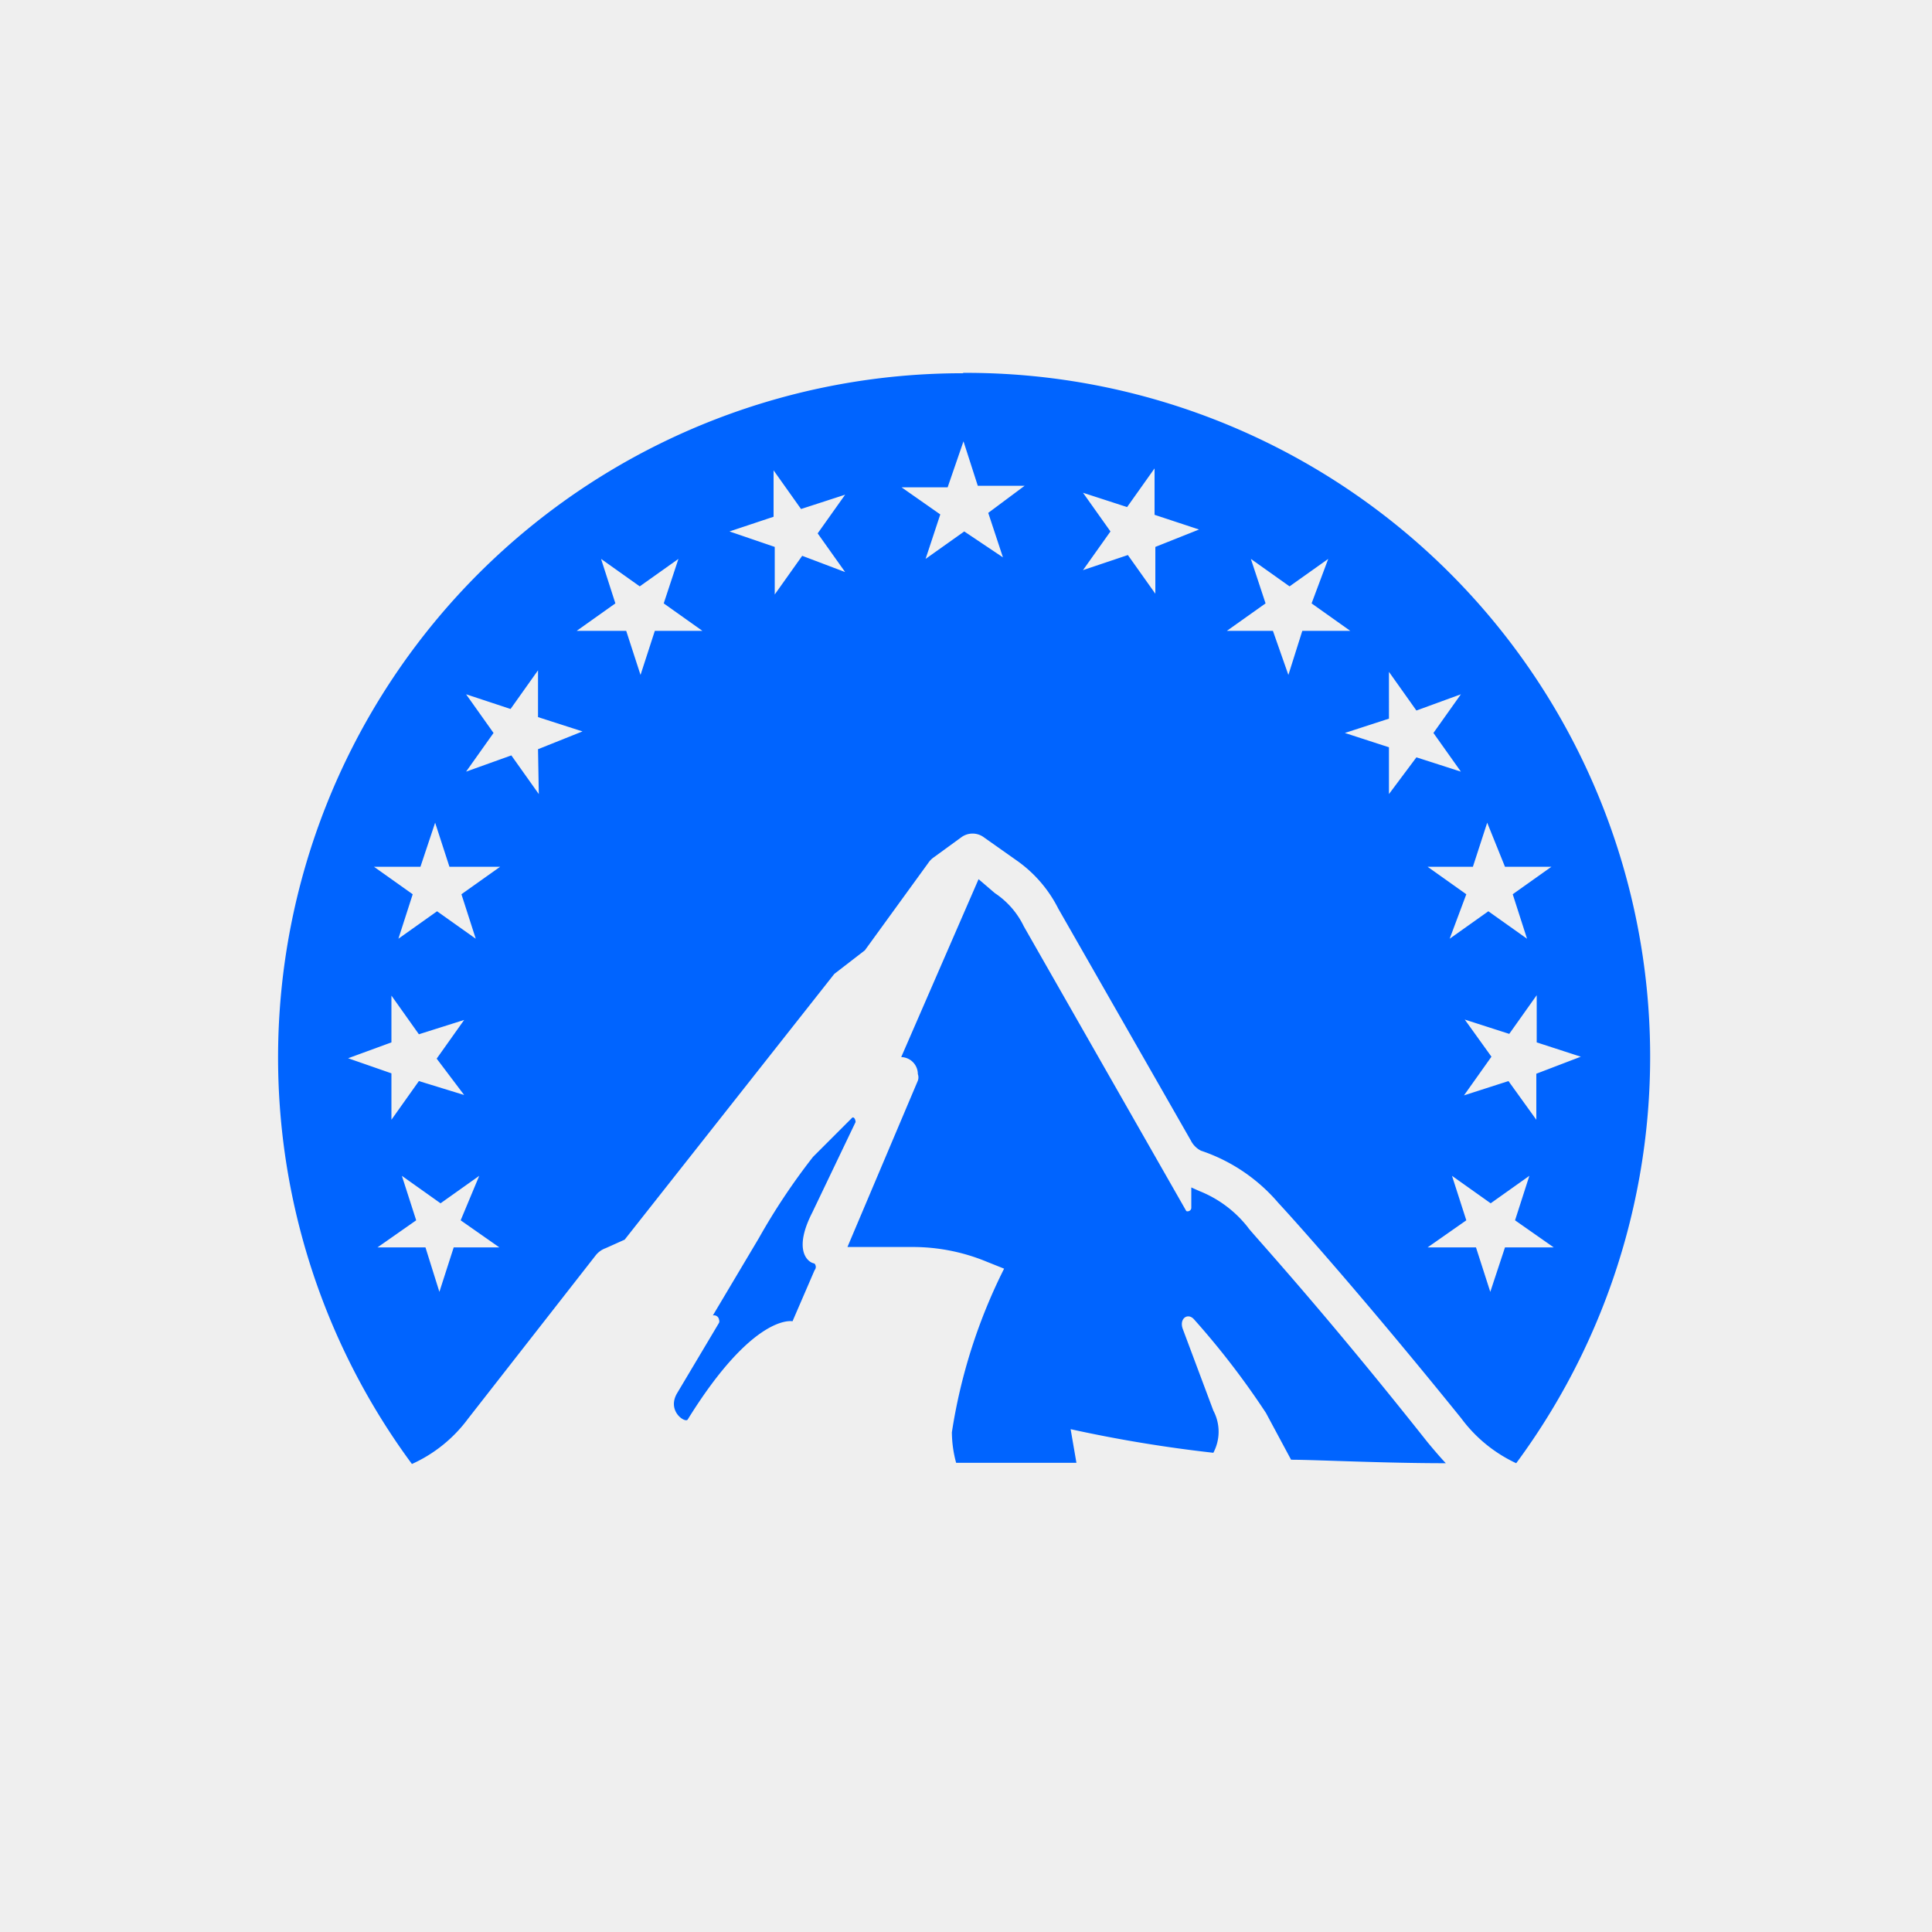 <svg id="Layer_2" data-name="Layer 2" xmlns="http://www.w3.org/2000/svg" viewBox="0 0 49.95 49.95"><defs><style>.cls-1{fill:#efefef;}.cls-2{fill:#0064ff;}</style></defs><rect class="cls-1" width="49.95" height="49.95"/><path class="cls-2" d="M21,32.7c-.17-.07-.46-.4,0-1.3l1.12-2.34c0-.07-.05-.16-.1-.1l-1,1a16.67,16.67,0,0,0-1.4,2.1l-1.19,2a.13.13,0,0,1,.16.11v0a.11.11,0,0,1,0,.08l-1.09,1.83c-.26.46.22.77.28.67,1.71-2.76,2.71-2.54,2.71-2.54l.57-1.32a.13.13,0,0,0,0-.17h0Zm3.89-23a17.69,17.69,0,0,0-14.24,28.2,3.69,3.69,0,0,0,1.45-1.17l3.29-4.21a.58.58,0,0,1,.27-.2l.49-.22,5.42-6.87.79-.61L24,22.36a.54.54,0,0,1,.15-.15l.7-.51a.49.49,0,0,1,.59,0l.85.6a3.37,3.37,0,0,1,1.07,1.24l3.43,6a.59.59,0,0,0,.26.26,4.51,4.51,0,0,1,2,1.35c.41.44,2.21,2.45,4.73,5.57a3.72,3.72,0,0,0,1.42,1.16A17.68,17.68,0,0,0,24.91,9.69ZM12,28.36,10.83,28l-.71,1v-1.2L9,27.41,10.12,27V25.79l.71,1L12,26.42l-.71,1Zm-.27,3.94-.37,1.15L11,32.3H9.76l1-.7-.37-1.15,1,.71,1-.71-.48,1.15,1,.7Zm.2-9.13.37,1.15-1-.71-1,.71.37-1.15-1-.71h1.2l.38-1.14.37,1.14h1.31Zm2-2.59-.71-1L12.05,20l.71-1-.71-1,1.15.38.71-1v1.21l1.15.37-1.15.46Zm3-4.22-.37,1.14-.37-1.14H14.91l1-.71-.37-1.15,1,.71,1-.71-.38,1.15,1,.71Zm3.81-1.94-.71,1V14.19l-1.17-.4L20,13.41v-1.2l.71,1,1.14-.37-.71,1,.71,1Zm4.81-1.11.38,1.15-1-.67-1,.71.38-1.15-1-.7H24.5l.41-1.19.37,1.15h1.21Zm4.32.88V15.4l-.71-1L28,14.79l.71-1-.71-1,1.14.37.71-1v1.2l1.15.38Zm8,12.22,1.15.37.71-1V27l1.14.37-1.15.44V29L39,28l-1.15.37.71-1ZM33.31,17.5l-.4-1.14H31.72l1-.71-.38-1.15,1,.71,1-.71-.43,1.15,1,.71H33.67Zm2.6,3.08V19.37L34.77,19l1.14-.37V17.42l.71,1L37.77,18l-.71,1,.71,1-1.15-.37Zm2.17,1.88.37-1.14.46,1.14h1.2l-1,.71.37,1.15-1-.71-1,.71.43-1.15-1-.71Zm.83,9.84-.38,1.15-.37-1.15H36.91l1-.7-.37-1.15,1,.71,1-.71-.37,1.15,1,.7Zm-7.54,5.31a1.16,1.16,0,0,0,0-1.09l-.79-2.11c-.1-.27.13-.43.29-.25a20.73,20.73,0,0,1,1.86,2.42l.65,1.21c.63,0,2.36.09,4,.09-.16-.17-.32-.36-.47-.54-2.81-3.55-4.62-5.49-4.64-5.55A3,3,0,0,0,31,30.84l-.2-.09v.53a.09.09,0,0,1-.06.08.08.08,0,0,1-.07,0L26.47,24h0a2.15,2.15,0,0,0-.75-.86l-.42-.36-2,4.6a.44.44,0,0,1,.43.44.25.25,0,0,1,0,.17l-1.82,4.3H23.6a5,5,0,0,1,1.91.38l.45.18a14.23,14.23,0,0,0-1.35,4.23,3.07,3.07,0,0,0,.11.79h3.11L27.68,37A35.48,35.48,0,0,0,31.37,37.61Z" transform="translate(0 -0.05)"/></svg>